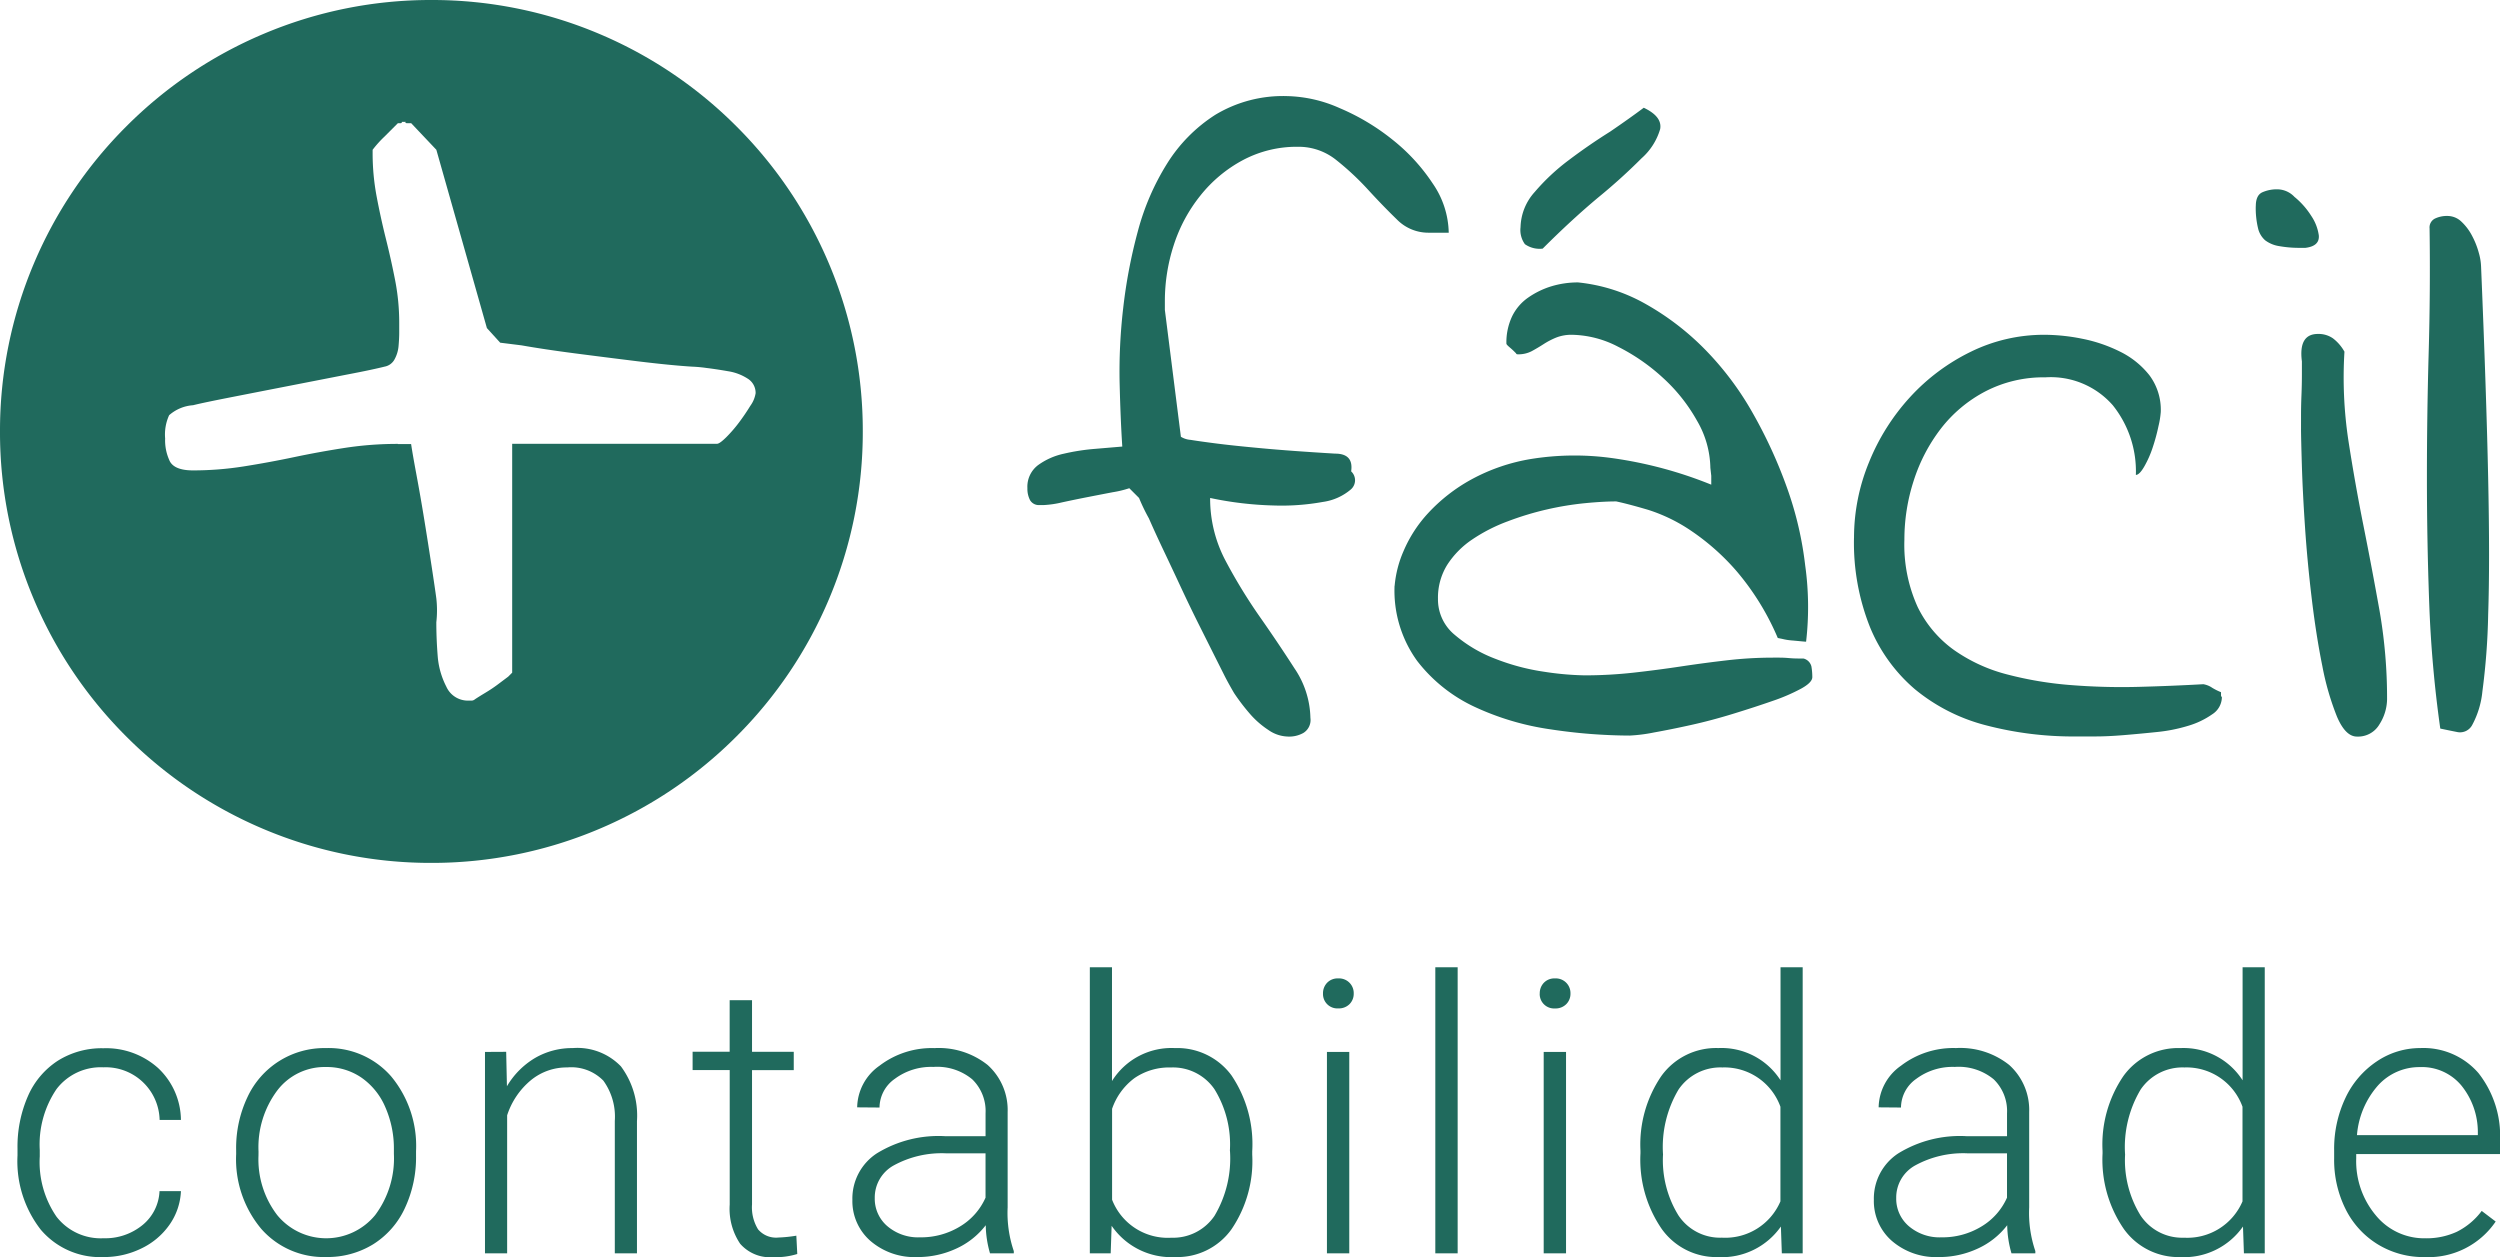 <svg xmlns="http://www.w3.org/2000/svg" width="109.225" height="54.921" viewBox="0 0 109.225 54.921">
  <g id="Grupo_677" data-name="Grupo 677" transform="translate(3583 3425)">
    <path id="Caminho_141" data-name="Caminho 141" d="M49.847-380.3a18.73,18.73,0,0,1-7.336-1.481,18.785,18.785,0,0,1-5.991-4.039,18.785,18.785,0,0,1-4.039-5.991A18.73,18.73,0,0,1,31-399.152a18.729,18.729,0,0,1,1.481-7.336,18.785,18.785,0,0,1,4.039-5.991,18.786,18.786,0,0,1,5.991-4.039A18.73,18.73,0,0,1,49.847-418a18.731,18.731,0,0,1,7.337,1.481,18.785,18.785,0,0,1,5.991,4.039,18.784,18.784,0,0,1,4.039,5.991,18.729,18.729,0,0,1,1.481,7.336,18.73,18.73,0,0,1-1.481,7.337,18.784,18.784,0,0,1-4.039,5.991,18.785,18.785,0,0,1-5.991,4.039A18.73,18.73,0,0,1,49.847-380.3Zm-1.466-18.3h.581c.038.266.116.716.232,1.337s.232,1.284.349,2.005c.121.745.225,1.41.32,2.034s.165,1.1.2,1.366a4.637,4.637,0,0,1,0,1.046c0,.463.019.952.058,1.453A3.5,3.5,0,0,0,50.5-388a1.031,1.031,0,0,0,.959.61h.116a.238.238,0,0,0,.175-.058c.115-.077.268-.172.465-.291a6.24,6.24,0,0,0,.523-.349l.232-.174.009-.007.224-.168.174-.174v-10h8.951c.077,0,.214-.1.407-.291a5.978,5.978,0,0,0,.552-.639c.174-.232.34-.476.494-.727a1.28,1.28,0,0,0,.232-.552.732.732,0,0,0-.349-.639,2.191,2.191,0,0,0-.843-.32c-.33-.058-.653-.107-.959-.145a6.176,6.176,0,0,0-.639-.058c-.611-.038-1.4-.116-2.354-.232-.975-.12-1.9-.237-2.761-.349-.882-.115-1.664-.232-2.325-.349l-.93-.116-.581-.639-2.208-7.789-1.1-1.162h-.174c-.045,0-.071-.007-.076-.02s0-.022.018-.038h-.174a.051.051,0,0,1-.058.058h-.116l-.213.213-.368.368a4.817,4.817,0,0,0-.523.581v.174a10.136,10.136,0,0,0,.174,1.86c.116.617.253,1.243.407,1.86s.29,1.229.407,1.831a9.674,9.674,0,0,1,.174,1.831v.436c0,.173-.01.369-.029.581a1.46,1.46,0,0,1-.174.581.619.619,0,0,1-.436.32c-.311.078-.868.2-1.657.349l-2.528.494-1.025.2-1.5.294c-.8.157-1.347.271-1.657.349a1.767,1.767,0,0,0-1.046.436,2.025,2.025,0,0,0-.175,1.017,2.1,2.1,0,0,0,.175.93c.116.309.467.465,1.046.465a14.182,14.182,0,0,0,2.209-.174c.731-.115,1.474-.252,2.209-.407s1.486-.291,2.238-.407A15.177,15.177,0,0,1,48.382-398.606Z" transform="translate(-3614 -3007)" fill="#206a5d"/>
    <path id="Caminho_139" data-name="Caminho 139" d="M12.567,42.206q.814,0,.7.775a.529.529,0,0,1-.019.794,2.391,2.391,0,0,1-1.221.542,10.119,10.119,0,0,1-2.131.155,15.1,15.1,0,0,1-2.79-.329,5.784,5.784,0,0,0,.678,2.751,23.23,23.23,0,0,0,1.492,2.441q.814,1.162,1.511,2.247a3.987,3.987,0,0,1,.7,2.17.663.663,0,0,1-.31.659,1.268,1.268,0,0,1-.7.155,1.546,1.546,0,0,1-.833-.291,3.862,3.862,0,0,1-.814-.717,9,9,0,0,1-.678-.891q-.271-.465-.426-.775L7.278,51,6.6,49.646q-.387-.775-.775-1.608T5.069,46.43q-.368-.775-.639-1.395A8.224,8.224,0,0,1,4,44.143l-.426-.426a4.4,4.4,0,0,1-.717.174q-.523.1-1.1.213t-1.124.232a4.271,4.271,0,0,1-.775.116H-.336a.442.442,0,0,1-.426-.213,1.08,1.08,0,0,1-.116-.523A1.183,1.183,0,0,1-.414,42.71a2.989,2.989,0,0,1,1.124-.5,9.271,9.271,0,0,1,1.376-.213l1.182-.1q-.077-1.162-.116-2.751a23.991,23.991,0,0,1,.155-3.294A22.571,22.571,0,0,1,3.945,32.5a10.772,10.772,0,0,1,1.279-2.964A6.79,6.79,0,0,1,7.336,27.4a5.731,5.731,0,0,1,3.139-.814,5.926,5.926,0,0,1,2.286.523,9.73,9.73,0,0,1,2.306,1.376,8.222,8.222,0,0,1,1.763,1.918,3.9,3.9,0,0,1,.7,2.151h-.891a1.923,1.923,0,0,1-1.376-.581q-.6-.581-1.259-1.3a11.956,11.956,0,0,0-1.395-1.3A2.618,2.618,0,0,0,10.94,28.8a5.006,5.006,0,0,0-2.4.581,5.97,5.97,0,0,0-1.86,1.55A6.77,6.77,0,0,0,5.515,33.1a7.906,7.906,0,0,0-.387,2.441v.387l.7,5.541a.929.929,0,0,0,.426.136q.349.058,1.1.155t2.015.213Q10.63,42.09,12.567,42.206Zm2.6,5.774a4.823,4.823,0,0,1,.387-1.511A5.747,5.747,0,0,1,16.636,44.8a7.443,7.443,0,0,1,1.86-1.453,8.241,8.241,0,0,1,2.654-.911,11.982,11.982,0,0,1,3.487-.039A18.19,18.19,0,0,1,29,43.562v-.387l-.039-.349a4.211,4.211,0,0,0-.581-2.054,7.421,7.421,0,0,0-1.492-1.879,8.576,8.576,0,0,0-1.957-1.356,4.5,4.5,0,0,0-2.015-.523,1.818,1.818,0,0,0-.678.116,3.313,3.313,0,0,0-.562.291q-.271.174-.523.31a1.25,1.25,0,0,1-.6.136q-.077,0-.077-.039l-.077-.077q-.077-.078-.213-.194t-.136-.155a2.659,2.659,0,0,1,.252-1.2,2.136,2.136,0,0,1,.7-.814A3.64,3.64,0,0,1,22,34.9a3.965,3.965,0,0,1,1.182-.174,7.53,7.53,0,0,1,2.964.949,11.6,11.6,0,0,1,2.6,2,13.262,13.262,0,0,1,2.073,2.771A20.543,20.543,0,0,1,32.31,43.7a15.186,15.186,0,0,1,.794,3.391,13.149,13.149,0,0,1,.039,3.332q-.039,0-.232-.019t-.426-.039A2.486,2.486,0,0,1,32.1,50.3l-.194-.039a11.286,11.286,0,0,0-1.821-2.945,10.129,10.129,0,0,0-2-1.763,7.219,7.219,0,0,0-1.841-.891q-.852-.252-1.395-.368-.581,0-1.376.078a13.239,13.239,0,0,0-1.647.271,13.09,13.09,0,0,0-1.724.523,7.274,7.274,0,0,0-1.55.794,3.834,3.834,0,0,0-1.085,1.1,2.719,2.719,0,0,0-.407,1.492A2,2,0,0,0,17.8,50.13a6.013,6.013,0,0,0,1.782,1.046,9.616,9.616,0,0,0,2.131.562,12.946,12.946,0,0,0,1.744.155,19.288,19.288,0,0,0,2.131-.116q1.046-.116,2.073-.271t2.034-.271a17.565,17.565,0,0,1,2.015-.116h.271q.194,0,.407.019t.387.019h.252a.473.473,0,0,1,.349.349,2.824,2.824,0,0,1,.039.465q0,.232-.484.5a8.114,8.114,0,0,1-1.259.542q-.775.271-1.724.562t-1.821.484q-.872.194-1.627.329a7.045,7.045,0,0,1-1.066.136,23.454,23.454,0,0,1-3.449-.271,11.779,11.779,0,0,1-3.332-.988,6.777,6.777,0,0,1-2.5-2A5.232,5.232,0,0,1,15.163,47.98Zm5.5-15.655a2.376,2.376,0,0,1,.62-1.55,9.142,9.142,0,0,1,1.492-1.395q.872-.659,1.8-1.24.852-.581,1.472-1.046.814.387.717.93a2.723,2.723,0,0,1-.814,1.279,25.09,25.09,0,0,1-1.879,1.7q-1.162.969-2.441,2.247a1.122,1.122,0,0,1-.775-.194A1.049,1.049,0,0,1,20.666,32.325Zm14.57,13.562a8.662,8.662,0,0,1,.659-3.313,9.445,9.445,0,0,1,1.8-2.848,8.854,8.854,0,0,1,2.654-1.976,7.248,7.248,0,0,1,3.216-.736,8.413,8.413,0,0,1,1.647.174,6.527,6.527,0,0,1,1.647.562,3.717,3.717,0,0,1,1.279,1.027,2.519,2.519,0,0,1,.5,1.608,3.851,3.851,0,0,1-.1.62,8.279,8.279,0,0,1-.252.93,4.5,4.5,0,0,1-.368.833q-.213.368-.368.368a4.619,4.619,0,0,0-1.007-3.042,3.6,3.6,0,0,0-2.945-1.221,5.511,5.511,0,0,0-2.635.62,5.931,5.931,0,0,0-1.937,1.627,7.433,7.433,0,0,0-1.182,2.267,8.332,8.332,0,0,0-.407,2.577,6.57,6.57,0,0,0,.581,2.945,5.014,5.014,0,0,0,1.589,1.879,7.105,7.105,0,0,0,2.325,1.066,15.723,15.723,0,0,0,2.79.465,28.026,28.026,0,0,0,2.945.077q1.472-.039,2.829-.116a.962.962,0,0,1,.387.155,2.582,2.582,0,0,0,.387.194v.116q0,.077.019.077t.019.039a.9.9,0,0,1-.426.736,3.584,3.584,0,0,1-1.046.5,7,7,0,0,1-1.356.271q-.736.077-1.453.136t-1.259.058H45a15.041,15.041,0,0,1-4.049-.5,8,8,0,0,1-3.061-1.569,7.126,7.126,0,0,1-1.957-2.712A9.941,9.941,0,0,1,35.236,45.887Zm19.53-4.766V40.54q0-.426.019-.891t.019-.891v-.581q-.155-1.2.7-1.2a1.1,1.1,0,0,1,.659.194,1.9,1.9,0,0,1,.5.581,18.466,18.466,0,0,0,.174,3.894q.291,1.879.659,3.72t.7,3.7a22.192,22.192,0,0,1,.329,3.875,2.076,2.076,0,0,1-.329,1.085,1.081,1.081,0,0,1-.988.542q-.5,0-.872-.872a11.819,11.819,0,0,1-.639-2.209q-.271-1.337-.465-2.964T54.94,45.4q-.1-1.492-.136-2.674T54.766,41.121Zm-1.976-9.726q0-.465.271-.6a1.56,1.56,0,0,1,.7-.136,1.043,1.043,0,0,1,.717.329,3.45,3.45,0,0,1,.736.833,2.028,2.028,0,0,1,.329.852q.039.465-.581.542h-.194a5.059,5.059,0,0,1-.969-.077,1.361,1.361,0,0,1-.6-.252,1,1,0,0,1-.31-.523A3.789,3.789,0,0,1,52.789,31.395Zm8.06,22.824a52.676,52.676,0,0,1-.484-5.483q-.1-2.732-.1-5.483t.077-5.464q.077-2.712.039-5.425a.433.433,0,0,1,.232-.426,1.2,1.2,0,0,1,.542-.116.886.886,0,0,1,.62.252,2.294,2.294,0,0,1,.465.62,3.486,3.486,0,0,1,.291.736,2.471,2.471,0,0,1,.1.6q.232,5.541.31,9.242t0,5.967a29.608,29.608,0,0,1-.252,3.352,3.881,3.881,0,0,1-.446,1.472.6.6,0,0,1-.639.31Q61.237,54.3,60.849,54.218Z" transform="translate(-3537.235 -3447.387)" fill="#206a5d"/>
    <path id="Caminho_140" data-name="Caminho 140" d="M5.687,19.34a2.571,2.571,0,0,0,1.7-.574,2.019,2.019,0,0,0,.745-1.485h.936a2.757,2.757,0,0,1-.5,1.469,3.161,3.161,0,0,1-1.233,1.038,3.715,3.715,0,0,1-1.648.374,3.4,3.4,0,0,1-2.746-1.2,4.869,4.869,0,0,1-1.013-3.239v-.293a5.5,5.5,0,0,1,.456-2.3,3.512,3.512,0,0,1,1.306-1.546,3.605,3.605,0,0,1,1.99-.545,3.4,3.4,0,0,1,2.388.863,3.145,3.145,0,0,1,1,2.27H8.137a2.356,2.356,0,0,0-2.458-2.3,2.428,2.428,0,0,0-2.047.952A4.308,4.308,0,0,0,2.9,15.483v.285A4.212,4.212,0,0,0,3.633,18.4,2.445,2.445,0,0,0,5.687,19.34Zm5.793-3.873a5.181,5.181,0,0,1,.492-2.287,3.7,3.7,0,0,1,3.43-2.148,3.622,3.622,0,0,1,2.848,1.233,4.75,4.75,0,0,1,1.09,3.267v.2a5.227,5.227,0,0,1-.492,2.3,3.676,3.676,0,0,1-1.387,1.575,3.8,3.8,0,0,1-2.042.553,3.625,3.625,0,0,1-2.844-1.233,4.739,4.739,0,0,1-1.094-3.267Zm.976.269a4,4,0,0,0,.818,2.592,2.767,2.767,0,0,0,4.28,0,4.127,4.127,0,0,0,.818-2.673v-.187A4.479,4.479,0,0,0,18,13.619a3.008,3.008,0,0,0-1.05-1.3,2.682,2.682,0,0,0-1.546-.46,2.6,2.6,0,0,0-2.124,1.021,4.133,4.133,0,0,0-.822,2.673Zm10.822-4.541.033,1.505a3.5,3.5,0,0,1,1.237-1.241,3.214,3.214,0,0,1,1.636-.427,2.641,2.641,0,0,1,2.108.8,3.6,3.6,0,0,1,.7,2.392V20h-.968V14.213a2.69,2.69,0,0,0-.5-1.758,1.961,1.961,0,0,0-1.575-.578,2.463,2.463,0,0,0-1.6.566,3.313,3.313,0,0,0-1.029,1.526V20h-.968v-8.8ZM34.019,8.94v2.254h1.823v.8H34.019v5.867a1.835,1.835,0,0,0,.264,1.09,1.026,1.026,0,0,0,.883.358,6.059,6.059,0,0,0,.789-.081l.041.8a3.156,3.156,0,0,1-1.042.138A1.737,1.737,0,0,1,33.5,19.58a2.739,2.739,0,0,1-.456-1.713V11.992H31.423v-.8h1.619V8.94ZM44.417,20a4.605,4.605,0,0,1-.187-1.229A3.4,3.4,0,0,1,42.924,19.8a4,4,0,0,1-1.68.362,2.951,2.951,0,0,1-2.055-.708,2.306,2.306,0,0,1-.785-1.79,2.356,2.356,0,0,1,1.07-2.034,5.142,5.142,0,0,1,2.982-.749h1.766v-1a1.929,1.929,0,0,0-.582-1.485,2.4,2.4,0,0,0-1.7-.541,2.655,2.655,0,0,0-1.684.521,1.547,1.547,0,0,0-.667,1.253l-.976-.008a2.264,2.264,0,0,1,.976-1.819,3.76,3.76,0,0,1,2.4-.769,3.43,3.43,0,0,1,2.323.736,2.643,2.643,0,0,1,.875,2.055v4.166a5.168,5.168,0,0,0,.269,1.912V20Zm-3.06-.7a3.269,3.269,0,0,0,1.745-.472,2.777,2.777,0,0,0,1.119-1.261V15.629H42.481a4.363,4.363,0,0,0-2.278.533,1.6,1.6,0,0,0-.822,1.42,1.574,1.574,0,0,0,.549,1.229A2.069,2.069,0,0,0,41.358,19.3Zm14.516-3.613a5.3,5.3,0,0,1-.911,3.267,2.911,2.911,0,0,1-2.449,1.208,3.164,3.164,0,0,1-2.783-1.367L49.689,20h-.911V7.5h.968v4.972a3.06,3.06,0,0,1,2.75-1.44,2.938,2.938,0,0,1,2.47,1.192,5.366,5.366,0,0,1,.907,3.316Zm-.976-.171a4.587,4.587,0,0,0-.675-2.689,2.2,2.2,0,0,0-1.9-.948,2.68,2.68,0,0,0-1.587.46,2.8,2.8,0,0,0-.985,1.347v3.971a2.609,2.609,0,0,0,2.588,1.66,2.186,2.186,0,0,0,1.884-.952A4.9,4.9,0,0,0,54.9,15.515ZM60.113,20h-.976v-8.8h.976ZM58.965,8.647a.659.659,0,0,1,.179-.468.636.636,0,0,1,.488-.191.641.641,0,0,1,.675.659.637.637,0,0,1-.183.464.657.657,0,0,1-.492.187.628.628,0,0,1-.667-.651ZM64.848,20h-.976V7.5h.976Zm4.735,0h-.976v-8.8h.976ZM68.435,8.647a.659.659,0,0,1,.179-.468.636.636,0,0,1,.488-.191.641.641,0,0,1,.675.659.637.637,0,0,1-.183.464A.657.657,0,0,1,69.1,9.3a.628.628,0,0,1-.667-.651Zm4.4,6.868a5.307,5.307,0,0,1,.915-3.267,2.946,2.946,0,0,1,2.486-1.217,3.062,3.062,0,0,1,2.718,1.408V7.5h.968V20h-.911l-.041-1.172a3.145,3.145,0,0,1-2.75,1.335,2.936,2.936,0,0,1-2.453-1.225,5.334,5.334,0,0,1-.932-3.308Zm.985.171a4.591,4.591,0,0,0,.675,2.657,2.184,2.184,0,0,0,1.9.972,2.621,2.621,0,0,0,2.555-1.587V13.595a2.6,2.6,0,0,0-2.539-1.717,2.211,2.211,0,0,0-1.912.964A4.907,4.907,0,0,0,73.821,15.686ZM89.045,20a4.605,4.605,0,0,1-.187-1.229A3.4,3.4,0,0,1,87.552,19.8a4,4,0,0,1-1.68.362,2.951,2.951,0,0,1-2.055-.708,2.306,2.306,0,0,1-.785-1.79,2.357,2.357,0,0,1,1.07-2.034,5.142,5.142,0,0,1,2.982-.749H88.85v-1a1.929,1.929,0,0,0-.582-1.485,2.4,2.4,0,0,0-1.7-.541,2.655,2.655,0,0,0-1.684.521,1.547,1.547,0,0,0-.667,1.253l-.976-.008A2.264,2.264,0,0,1,84.22,11.8a3.76,3.76,0,0,1,2.4-.769,3.43,3.43,0,0,1,2.323.736,2.642,2.642,0,0,1,.875,2.055v4.166a5.168,5.168,0,0,0,.269,1.912V20Zm-3.06-.7a3.269,3.269,0,0,0,1.745-.472,2.777,2.777,0,0,0,1.119-1.261V15.629H87.109a4.363,4.363,0,0,0-2.278.533,1.6,1.6,0,0,0-.822,1.42,1.574,1.574,0,0,0,.549,1.229A2.069,2.069,0,0,0,85.986,19.3Zm7.038-3.784a5.307,5.307,0,0,1,.915-3.267,2.946,2.946,0,0,1,2.486-1.217,3.062,3.062,0,0,1,2.718,1.408V7.5h.968V20H99.2l-.041-1.172a3.145,3.145,0,0,1-2.75,1.335,2.936,2.936,0,0,1-2.453-1.225,5.334,5.334,0,0,1-.932-3.308Zm.985.171a4.591,4.591,0,0,0,.675,2.657,2.184,2.184,0,0,0,1.9.972,2.621,2.621,0,0,0,2.555-1.587V13.595A2.6,2.6,0,0,0,96.6,11.878a2.211,2.211,0,0,0-1.912.964A4.907,4.907,0,0,0,94.008,15.686Zm13.076,4.476a3.822,3.822,0,0,1-2.03-.553,3.771,3.771,0,0,1-1.412-1.542,4.808,4.808,0,0,1-.5-2.217V15.5a5.181,5.181,0,0,1,.492-2.287,3.917,3.917,0,0,1,1.371-1.6,3.383,3.383,0,0,1,1.9-.582,3.179,3.179,0,0,1,2.543,1.094,4.44,4.44,0,0,1,.94,2.991v.545h-6.282v.187a3.687,3.687,0,0,0,.858,2.494,2.731,2.731,0,0,0,2.16,1,3.173,3.173,0,0,0,1.379-.285,3.059,3.059,0,0,0,1.086-.911l.61.464A3.553,3.553,0,0,1,107.084,20.162Zm-.179-8.3a2.434,2.434,0,0,0-1.851.806,3.722,3.722,0,0,0-.915,2.165h5.281v-.106a3.231,3.231,0,0,0-.724-2.067A2.244,2.244,0,0,0,106.9,11.862Z" transform="translate(-3584.163 -3390.241)" fill="#206a5d"/>
  </g>
</svg>
